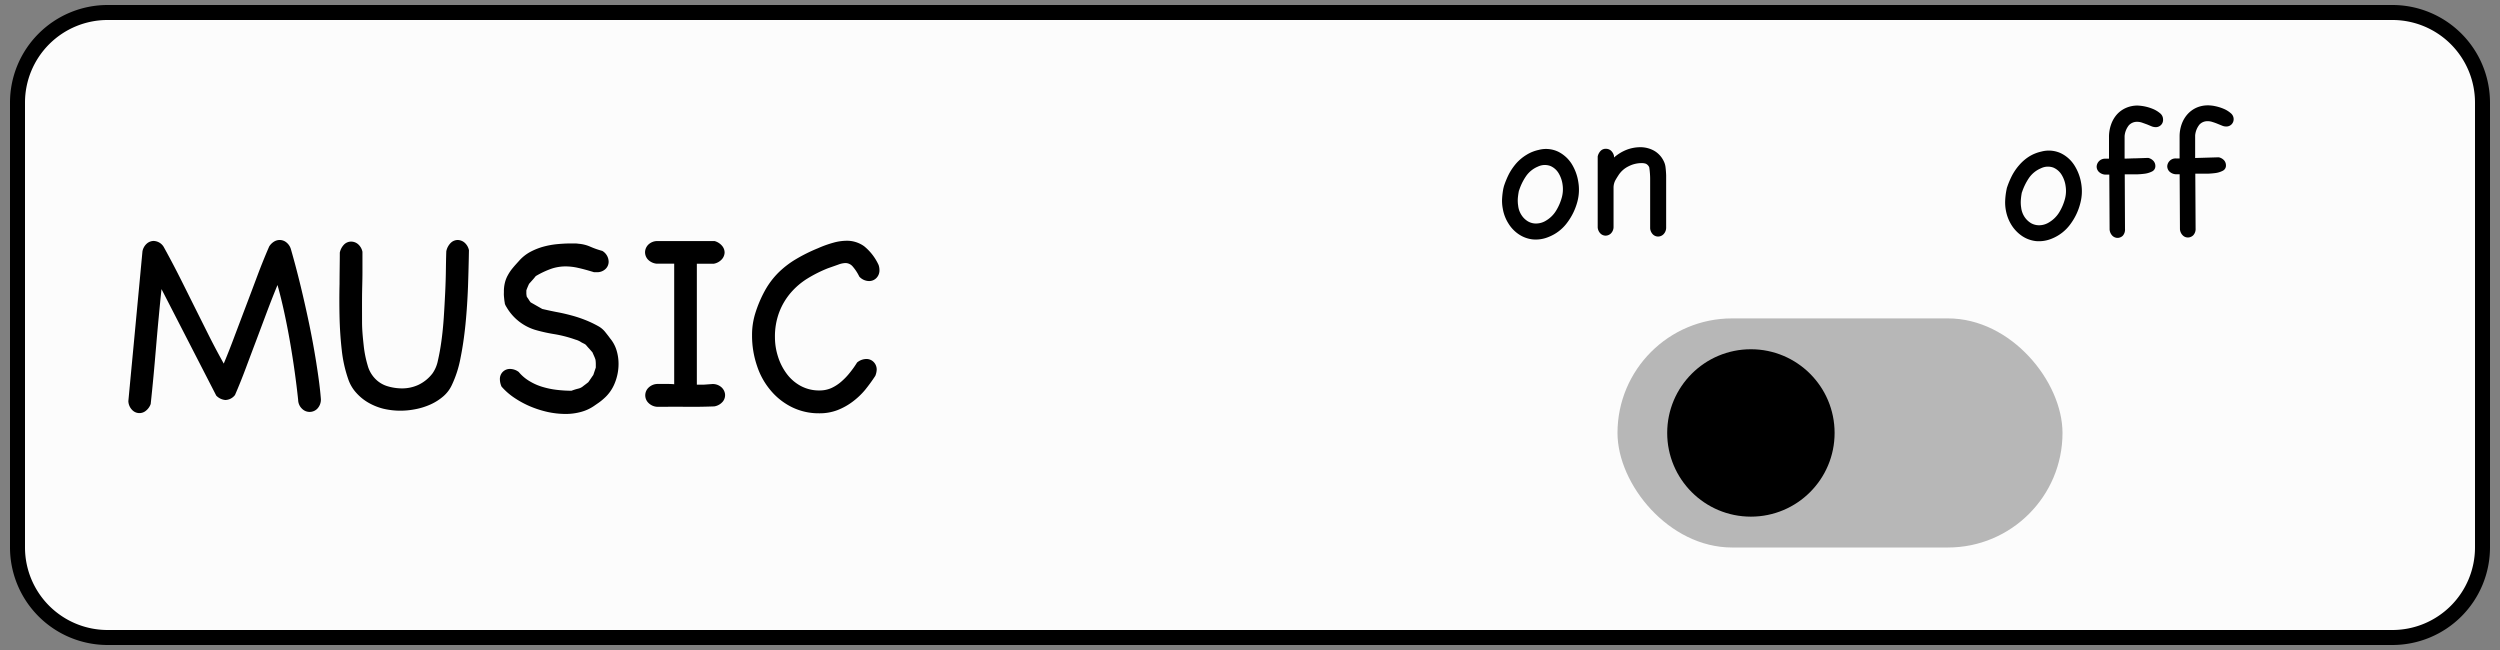 <svg xmlns="http://www.w3.org/2000/svg" width="500" height="130" viewBox="0 0 500 130"><rect x="0" y="0" width="500" height="130" fill="#808080" stroke="none"/><defs><style>.cls-1{fill:#fcfcfc;}.cls-2{fill:#b7b7b7;}</style></defs><title>UI_music_on</title><g id="Layer_2" data-name="Layer 2"><rect class="cls-1" x="3.5" y="2.5" width="493" height="125" rx="18"/><path d="M478.5,129H21.5A19.53,19.53,0,0,1,2,109.5v-89A19.53,19.53,0,0,1,21.5,1h457A19.53,19.53,0,0,1,498,20.5v89A19.53,19.53,0,0,1,478.5,129ZM21.5,4A16.52,16.52,0,0,0,5,20.5v89A16.52,16.52,0,0,0,21.5,126h457A16.52,16.52,0,0,0,495,109.5v-89A16.52,16.52,0,0,0,478.5,4Z"/><path d="M64.18,79.86a2.64,2.64,0,0,1-.75,1.91,2.14,2.14,0,0,1-3,0,2.49,2.49,0,0,1-.8-1.79q-.28-2.66-.69-5.61t-.94-6q-.52-3-1.16-5.94T55.5,57q-1.05,2.55-2.1,5.34L51.28,68q-1.08,2.85-2.13,5.66T47,79a2.51,2.51,0,0,1-1.93,1,2.86,2.86,0,0,1-1.82-.88L32.3,57.82q-.28,2.66-.55,5.58c-.19,1.95-.36,3.92-.53,5.91s-.34,4-.52,5.91-.37,3.81-.56,5.58a3,3,0,0,1-1,1.38A2,2,0,0,1,26.44,82a2.65,2.65,0,0,1-.77-1.77q.33-3.54.69-7.32t.72-7.63c.24-2.55.48-5.11.72-7.65s.47-5,.69-7.35a2.74,2.74,0,0,1,.85-1.54,2.11,2.11,0,0,1,1.41-.55,2.44,2.44,0,0,1,2,1.21c1,1.81,2,3.69,3,5.66s2,4,3,6,2,4,3,6,2,3.86,3,5.66Q45.89,70,47,67c.76-2,1.51-4,2.27-6s1.51-4,2.26-6,1.52-3.89,2.3-5.69a3,3,0,0,1,1-1A2.14,2.14,0,0,1,56,48a2.11,2.11,0,0,1,1.3.5,2.72,2.72,0,0,1,.91,1.44q1,3.48,1.91,7.24t1.71,7.59q.8,3.84,1.41,7.68C63.64,75,64,77.47,64.18,79.86Z"/><path d="M89.26,50.25a3.24,3.24,0,0,1,.88-1.66A2,2,0,0,1,91.53,48a2.17,2.17,0,0,1,1.35.5,2.76,2.76,0,0,1,.91,1.54q-.06,3.48-.19,7.32c-.1,2.56-.26,5.05-.5,7.46s-.57,4.68-1,6.8A21.94,21.94,0,0,1,90.37,77a6.65,6.65,0,0,1-1.75,2.3,10.5,10.5,0,0,1-2.54,1.6,13.53,13.53,0,0,1-3,.94,15.7,15.7,0,0,1-3,.3,14.87,14.87,0,0,1-3.34-.38,11.66,11.66,0,0,1-3-1.19,9.78,9.78,0,0,1-2.48-2,7.78,7.78,0,0,1-1.63-2.79A26.09,26.09,0,0,1,68.35,70q-.36-3.18-.44-6.55t0-6.68c0-2.21.05-4.29.05-6.24a3.25,3.25,0,0,1,.89-1.66,2,2,0,0,1,1.38-.55,2.14,2.14,0,0,1,1.35.49,2.73,2.73,0,0,1,.91,1.55c0,1.22,0,2.61,0,4.17s-.07,3.19-.08,4.86,0,3.36,0,5,.17,3.25.33,4.72a22,22,0,0,0,.78,3.93,6.09,6.09,0,0,0,1.41,2.59,5.68,5.68,0,0,0,2.62,1.63,10.3,10.3,0,0,0,2.85.42A7.83,7.83,0,0,0,83.62,77a7.73,7.73,0,0,0,2.88-2.32,6.7,6.7,0,0,0,1.08-2.57c.27-1.16.51-2.48.71-3.95s.36-3.05.47-4.72.2-3.33.28-5,.12-3.15.14-4.58S89.22,51.24,89.26,50.25Z"/><path d="M100.31,77.32a3.65,3.65,0,0,1-.33-1.44,2,2,0,0,1,.58-1.51,2,2,0,0,1,1.46-.58,2.92,2.92,0,0,1,1.72.6,8.41,8.41,0,0,0,2.18,1.85,11,11,0,0,0,2.65,1.16,16.59,16.59,0,0,0,2.87.58,25.59,25.59,0,0,0,2.85.17,12.29,12.29,0,0,1,1.3-.41,2.59,2.59,0,0,0,.58-.2,2.63,2.63,0,0,0,.49-.33c.19-.15.54-.4,1-.77.19-.26.35-.5.5-.72s.31-.46.5-.72l.5-1.49v-.75a6,6,0,0,0-.06-.8,5.1,5.1,0,0,0-.28-.74q-.16-.36-.33-.75l-.63-.72c-.21-.22-.42-.46-.64-.72s-.66-.38-1-.6a3.73,3.73,0,0,0-1.11-.5A24.75,24.75,0,0,0,111,66.85a32.33,32.33,0,0,1-3.59-.77,10,10,0,0,1-6.11-4.67,3,3,0,0,1-.33-.66c0-.15-.07-.41-.11-.78s-.06-.58-.08-.85,0-.55,0-.8a7.19,7.19,0,0,1,.2-1.77,5.91,5.91,0,0,1,.58-1.49,8.62,8.62,0,0,1,1-1.47c.4-.5.88-1,1.44-1.63a8.2,8.2,0,0,1,2.15-1.63,12.86,12.86,0,0,1,2.54-1,16.55,16.55,0,0,1,2.74-.5c.94-.09,1.85-.14,2.73-.14h.8a4.93,4.93,0,0,1,.75.06,7.19,7.19,0,0,1,2.4.61,17.18,17.18,0,0,0,2.35.82,2.57,2.57,0,0,1,1.27,2.16,2,2,0,0,1-.63,1.46,2.43,2.43,0,0,1-1.8.64l-.25,0-.25,0c-1.18-.36-2.22-.65-3.12-.85a11.55,11.55,0,0,0-2.62-.31,9,9,0,0,0-2.71.44,17.31,17.31,0,0,0-3.2,1.5c-.23.29-.45.56-.67.8l-.66.74c-.11.22-.21.45-.3.67a5.92,5.92,0,0,0-.25.66c0,.22,0,.44,0,.66a4.94,4.94,0,0,0,.09.61c.14.19.27.37.38.55a4.73,4.73,0,0,0,.39.56l2.32,1.32c1.11.26,2.14.48,3.1.66s1.87.4,2.76.64a25.05,25.05,0,0,1,2.62.86,21.5,21.5,0,0,1,2.79,1.32A4.68,4.68,0,0,1,121,66.35c.37.47.72.9,1,1.3a6.82,6.82,0,0,1,1.3,2.38,9.36,9.36,0,0,1,.41,2.76,10.16,10.16,0,0,1-.77,3.87,8.05,8.05,0,0,1-2.21,3.09,10.5,10.5,0,0,1-1,.8l-1,.69a8.45,8.45,0,0,1-2.59,1.16,11.56,11.56,0,0,1-3,.39,17.22,17.22,0,0,1-3.68-.41,20.58,20.58,0,0,1-3.56-1.16,19,19,0,0,1-3.15-1.74A12.89,12.89,0,0,1,100.31,77.32Z"/><path d="M142.3,76.82a2.59,2.59,0,0,1,1.9.56,2.2,2.2,0,0,1,.8,1.38,2.05,2.05,0,0,1-.41,1.52,2.79,2.79,0,0,1-1.74,1c-1.92.07-3.82.1-5.72.08s-3.8,0-5.72,0a2.69,2.69,0,0,1-1.79-.85,2.12,2.12,0,0,1,.11-3,2.63,2.63,0,0,1,1.85-.72h1.63c.53,0,1.08,0,1.63.06V52.74h-3.48a2.79,2.79,0,0,1-1.8-.86,2.18,2.18,0,0,1-.55-1.49,2.23,2.23,0,0,1,.66-1.47,2.61,2.61,0,0,1,1.85-.71h11.39a3,3,0,0,1,1.54,1,2.08,2.08,0,0,1,.47,1.35,2.14,2.14,0,0,1-.58,1.33,2.85,2.85,0,0,1-1.6.86h-3.37V76.93c.48,0,1,0,1.44,0Z"/><path d="M171.41,72.51a2.92,2.92,0,0,1,1.83-.71,2,2,0,0,1,1.49.6,2.14,2.14,0,0,1,.61,1.55,3.66,3.66,0,0,1-.28,1.22A33.49,33.49,0,0,1,173,78a14.83,14.83,0,0,1-2.52,2.37,12.77,12.77,0,0,1-3,1.66,9.93,9.93,0,0,1-3.62.63,12.13,12.13,0,0,1-5.44-1.21,13.07,13.07,0,0,1-4.25-3.32,14.6,14.6,0,0,1-2.76-4.94,18.72,18.72,0,0,1-1-6.11,14.46,14.46,0,0,1,.61-4.3A24.55,24.55,0,0,1,153,58.09a15.92,15.92,0,0,1,2.62-3.5,18.17,18.17,0,0,1,3.49-2.71,32.52,32.52,0,0,1,4.5-2.24,22.14,22.14,0,0,1,3.06-1.1,10.1,10.1,0,0,1,2.68-.39,5.88,5.88,0,0,1,3.48,1.1A10.41,10.41,0,0,1,175.72,53a3.14,3.14,0,0,1,.17,1,2.16,2.16,0,0,1-.61,1.6,2,2,0,0,1-1.49.61,2.67,2.67,0,0,1-1.93-.89,9.06,9.06,0,0,0-1.39-2.1,1.91,1.91,0,0,0-1.38-.61,4.35,4.35,0,0,0-1.43.31l-2.1.74a26.73,26.73,0,0,0-4,2,14.42,14.42,0,0,0-3.39,2.87,13.14,13.14,0,0,0-2.32,3.9,13.64,13.64,0,0,0-.86,5,12.6,12.6,0,0,0,.61,3.89,11.44,11.44,0,0,0,1.74,3.43,8.58,8.58,0,0,0,2.79,2.43,7.72,7.72,0,0,0,3.81.91,5.77,5.77,0,0,0,2.38-.5,8.28,8.28,0,0,0,2-1.32A12.88,12.88,0,0,0,170,74.5,18.75,18.75,0,0,0,171.41,72.51Z"/><rect class="cls-2" x="323.5" y="63.68" width="89" height="45.82" rx="22.91"/><circle cx="350.18" cy="86.59" r="16.74"/><path d="M300.79,37.22a17.64,17.64,0,0,1,1-2.42,11.58,11.58,0,0,1,1.47-2.14,9,9,0,0,1,2-1.67,7.71,7.71,0,0,1,2.45-1,5.68,5.68,0,0,1,3.93.35,6.77,6.77,0,0,1,2.69,2.43,9.58,9.58,0,0,1,1.33,3.62,9.22,9.22,0,0,1-.17,3.89,12.12,12.12,0,0,1-2.05,4.25,8.43,8.43,0,0,1-3.72,2.86,6.64,6.64,0,0,1-3.19.49,6.15,6.15,0,0,1-2.74-1,7,7,0,0,1-2.07-2.13,8,8,0,0,1-1.16-3,8.4,8.4,0,0,1-.14-2.05,15.33,15.33,0,0,1,.25-2Zm3,.89a13.46,13.46,0,0,0-.22,1.49,6.78,6.78,0,0,0,.06,1.53,4.28,4.28,0,0,0,.66,1.87,3.9,3.9,0,0,0,1.31,1.28,3.16,3.16,0,0,0,1.72.42,3.81,3.81,0,0,0,1.92-.6,5.83,5.83,0,0,0,2-2,10.24,10.24,0,0,0,1.14-2.67,6.32,6.32,0,0,0,.14-2.47,5.92,5.92,0,0,0-.8-2.32,3.54,3.54,0,0,0-1.66-1.45,3.19,3.19,0,0,0-2.48.13,5.41,5.41,0,0,0-2.43,2A10.89,10.89,0,0,0,303.81,38.11Z"/><path d="M332.68,46.87a1.54,1.54,0,0,1-1.07.44,1.48,1.48,0,0,1-1-.4,1.92,1.92,0,0,1-.58-1.26c0-1.18,0-2.36,0-3.54s0-2.35,0-3.54c0-.85,0-1.7,0-2.55a15.62,15.62,0,0,0-.18-2.55,1.4,1.4,0,0,0-.67-.72,2.57,2.57,0,0,0-.87-.13,5.74,5.74,0,0,0-2.6.64,5,5,0,0,0-2,1.76c-.28.43-.51.8-.67,1.1a3.25,3.25,0,0,0-.33,1.29v4c0,1.31,0,2.63,0,3.94a1.84,1.84,0,0,1-.53,1.34,1.54,1.54,0,0,1-1.06.44,1.48,1.48,0,0,1-1-.4,1.92,1.92,0,0,1-.58-1.26v-3.6c0-1.16,0-2.3,0-3.44s0-2.29,0-3.46V31.3a2.26,2.26,0,0,1,.62-1.16,1.41,1.41,0,0,1,1-.38,1.52,1.52,0,0,1,1,.34,2,2,0,0,1,.64,1.09v.31A8.69,8.69,0,0,1,325.21,30a7.72,7.72,0,0,1,2.84-.56,5.69,5.69,0,0,1,2.69.66,4.75,4.75,0,0,1,2,2.12,3.6,3.6,0,0,1,.37,1.26q.09.75.12,1.59c0,.55,0,1.12,0,1.7s0,1.13,0,1.64v7.16A1.87,1.87,0,0,1,332.68,46.87Z"/><path d="M401.37,37.6a17.58,17.58,0,0,1,1-2.42A10.84,10.84,0,0,1,403.86,33a8.92,8.92,0,0,1,1.94-1.68,7.84,7.84,0,0,1,2.45-1,5.74,5.74,0,0,1,3.93.33,6.65,6.65,0,0,1,2.7,2.42,9.57,9.57,0,0,1,1.36,3.61,9.22,9.22,0,0,1-.16,3.89,11.84,11.84,0,0,1-2,4.26,8.5,8.5,0,0,1-3.7,2.89,6.65,6.65,0,0,1-3.19.5,6.21,6.21,0,0,1-2.75-1,7.38,7.38,0,0,1-2.08-2.12,8.3,8.3,0,0,1-1.18-3,8.43,8.43,0,0,1-.14-2.05,13.77,13.77,0,0,1,.24-2Zm3,.88a13.1,13.1,0,0,0-.2,1.49,6.67,6.67,0,0,0,.06,1.52,4.33,4.33,0,0,0,.67,1.88,4.08,4.08,0,0,0,1.32,1.27,3.26,3.26,0,0,0,1.73.41,3.79,3.79,0,0,0,1.91-.61,5.92,5.92,0,0,0,2-2A10.14,10.14,0,0,0,413,39.75a6.2,6.2,0,0,0,.13-2.48,5.77,5.77,0,0,0-.81-2.32,3.59,3.59,0,0,0-1.67-1.44,3.18,3.18,0,0,0-2.47.15,5.49,5.49,0,0,0-2.43,2A11.42,11.42,0,0,0,404.39,38.48Z"/><path d="M424.57,47.13a1.53,1.53,0,0,1-1.06.45,1.51,1.51,0,0,1-1-.4,2,2,0,0,1-.59-1.26l-.06-11H421a2,2,0,0,1-1.26-.58,1.5,1.5,0,0,1-.41-1,1.63,1.63,0,0,1,.44-1.07,1.67,1.67,0,0,1,1.33-.53h.7l0-4.33a7.4,7.4,0,0,1,.42-2.52,6.08,6.08,0,0,1,1.16-2,5.33,5.33,0,0,1,1.8-1.3,5.74,5.74,0,0,1,2.31-.48,9.08,9.08,0,0,1,3.1.68,5.54,5.54,0,0,1,1.42.86,1.57,1.57,0,0,1,.6,1.22A1.42,1.42,0,0,1,432.2,25a1.47,1.47,0,0,1-1.08.43,2.26,2.26,0,0,1-.81-.17l-.89-.37-1-.36a3.15,3.15,0,0,0-1-.17,2.21,2.21,0,0,0-1.64.69,4,4,0,0,0-.86,2.15l0,4.52c.72,0,1.5-.05,2.34-.06l2.38-.08a2,2,0,0,1,1.08.64,1.5,1.5,0,0,1,.35.94,1.17,1.17,0,0,1-.65,1.13,4.63,4.63,0,0,1-1.62.47,14.51,14.51,0,0,1-2,.11c-.7,0-1.31,0-1.85,0l.05,10.94A1.83,1.83,0,0,1,424.57,47.13Z"/><path d="M438.65,47.05a1.53,1.53,0,0,1-1.07.45,1.44,1.44,0,0,1-1-.4,1.94,1.94,0,0,1-.59-1.25l-.06-11h-.81a2,2,0,0,1-1.26-.57,1.52,1.52,0,0,1-.41-1,1.61,1.61,0,0,1,.44-1.06,1.63,1.63,0,0,1,1.33-.53h.7l0-4.33a7.3,7.3,0,0,1,.41-2.51,6,6,0,0,1,1.17-2,5.42,5.42,0,0,1,1.79-1.31,5.66,5.66,0,0,1,2.32-.47,7,7,0,0,1,1.41.16,8.94,8.94,0,0,1,1.69.52,5.21,5.21,0,0,1,1.41.86,1.55,1.55,0,0,1,.61,1.21,1.45,1.45,0,0,1-1.5,1.48,2,2,0,0,1-.81-.17l-.89-.36c-.31-.13-.64-.25-1-.36a2.88,2.88,0,0,0-1-.17,2.15,2.15,0,0,0-1.64.68,4.05,4.05,0,0,0-.86,2.16l0,4.52,2.34-.07,2.38-.07a2,2,0,0,1,1.09.63,1.53,1.53,0,0,1,.35.95,1.15,1.15,0,0,1-.65,1.12,4.55,4.55,0,0,1-1.62.47,14.69,14.69,0,0,1-2,.11q-1.05,0-1.86,0l.06,10.95A1.82,1.82,0,0,1,438.65,47.05Z"/></g></svg>
